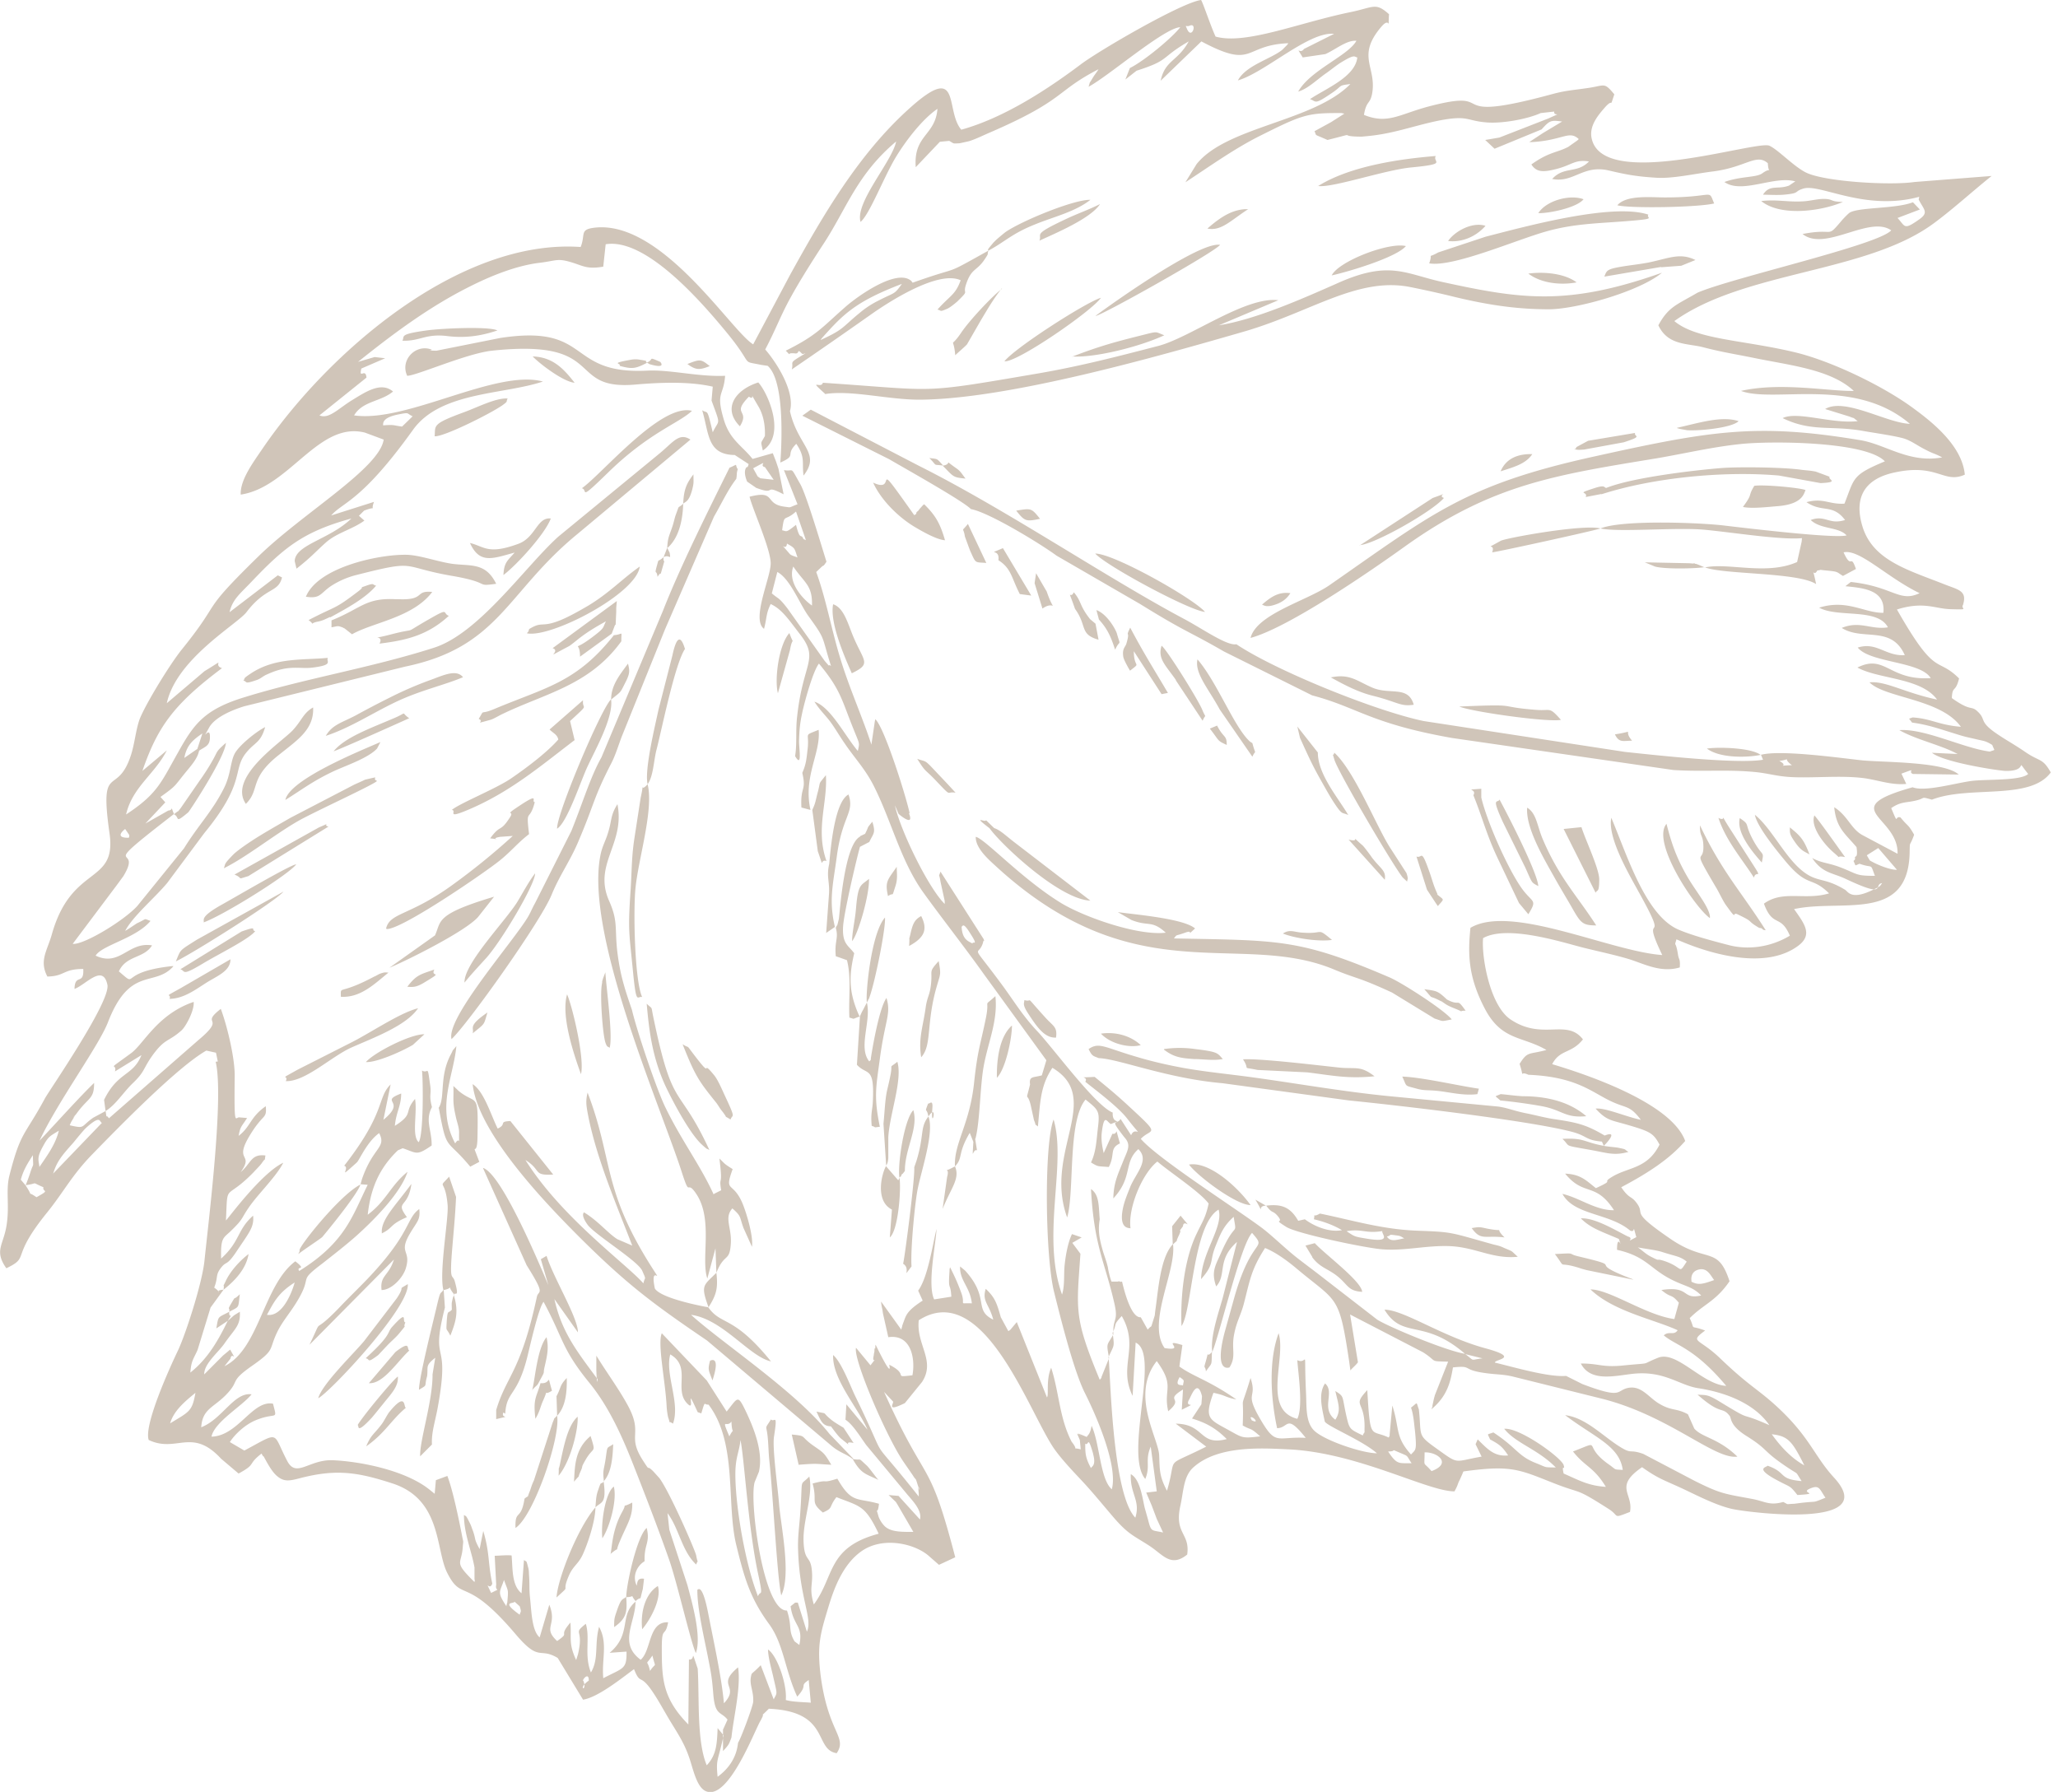 
<svg xmlns="http://www.w3.org/2000/svg"  viewBox="0 0 147 128" fill="none">
  <g clip-path="url(#a)">
    <path fill="#D0C5B9" fill-rule="evenodd" d="M84.78 2.052c.344.842.775-.475.194-.216-.26.108-.345-.13-.194.216ZM63.989 107.289l-.517-.496.71.064 1.53 1.685c.173-.691-.603-1.404-1.034-1.944l-2.8-3.369c-.41-.561-.949-1.468-1.487-1.814l.065-1.101 1.508 1.814c-.647-1.533-2.521-3.585-2.456-5.334.56.453 1.228 2.18 1.53 2.829 2.779 5.701.56 2.203 4.588 7.278v-.216c-.129-1.145.259.41-.086-.648-.172-.562-.086-.238-.323-.627-.065-.107-.647-.928-.797-1.166-1.25-1.943-3.49-7.213-3.275-7.969l1.034 1.253c.646-.864.043.086.237-.734 0-.065.022-.173.043-.238 0-.065 0-.28.043-.237.043.043 0-.173.043-.26.151.303 1.207 2.484.97 1.426 1.508.756.15.928 1.659.756.215-1.145-.065-2.96-1.724-2.722l-.388-1.727c-.043-.389-.086-.367-.129-.82l1.444 2.008s.043-.173.064-.238c0-.043.043-.151.065-.216.215-.54.194-.842 1.4-1.62l-.323-.712c.711-.972 1.034-3.326 1.314-4.406-.064 1.166-.668 3.974-.172 5.032l1.228-.194c-.065-1.102-.237-.324-.13-1.815 0-.086 0-.194.044-.28.323.648.495 1.015.754 1.706.43 1.08-.259.82.797.864-.13-1.188-.883-1.62-.84-2.635l.366.302c1.788 1.987.56 2.786 2.004 3.499-.302-1.145-.819-1.296-.539-2.203.668.626.797 1.037 1.077 2.03l.539.994s.13-.087.15-.108l.453-.54 2.155 5.377c.15-.151-.086-1.252.301-2.116.582 1.814.582 3.585 1.465 5.291.582.734-.107.345.647.54l-.065-.67-.194-.453c1.164.583-.883-.432.69.237.064-.151.237-.151.344-.799.582 1.231.604 3.823 1.444 4.535.452-1.641-1.077-5.204-1.94-6.91-.796-1.62-1.701-5.248-2.175-7.149-.647-2.526-.733-10.582-.043-12.353.948 3.218-.905 8.272.603 12.504.216-.669.108-1.533.194-2.18.065-.627.237-1.577.517-2.139l.69.238-.668.388.581.778c-.28 4.06-.474 4.535 1.38 9.005.042-.064.128-.107.128-.215l.539-1.34c-.215-1.144-.15-.863.302-1.684-.043-1.252.388-.885.064-2.267-.668-2.916-1.443-4.039-1.659-8.12.604.41.539 1.209.625 2.159-.15.864 0 1.469.237 2.31.172.54.237.67.345 1.124 0 .065.13.712.258 1.015H79.846s.108-.043.15 0c.044.043.087 0 .151 0 .151.648.647 2.613 1.336 2.548l.496.886c.344-.41.172.043.41-.713.15-.475.064-.173.15-.777.194-1.34.345-3.672 1.228-4.6l-.043-1.296.603-.756c.991 1.21.216.151.172.756-.474.648 0 0-.28.626-.366.756.065.173-.43.67.236 1.921-1.875 5.593-.604 7.407 1.638.26-.366-.713 1.271-.216l-.215 1.533c1.056.756 2.047.95 4.072 2.354-.862-.172-.69-.28-1.638-.475-.71 1.922-.258 1.901 1.229 2.743.861.475.861.518 2.111.367-.776-.691-.56-.389-1.25-.777.108-2.614-.258-.692.56-3.391.518 1.576-.538.885.798 3.11 1.034 1.727 1.12 1.058 3.145 1.166-1.422-1.771-1.185-.713-2.046-.691-.496-2.31-.582-4.924.107-6.781.56 1.77-1.206 5.464 1.336 6.111.43-.863.065-3.217 0-4.19.797.39.452-1.273.625 2.398.043.929-.043 2.03.581 2.635.733.712 3.448 1.619 4.482 1.619-1.056-.928-3.533-1.922-3.727-2.267-.173-.864-.496-1.965.021-2.721.733.626-.345 1.792.733 2.591.43-.669.215-1.101 0-2.051.668.431.452.302.797 1.814.215.928.237.907 1.163 1.36.194-.453.108.087.13-.626 0-1.901-.905-1.425.193-2.613.216 3.693.237 2.764 1.53 3.39.022-.064.086-.108.065-.194l.194-2.095c.538 1.663.172 2.203 1.335 3.499.324-.367.431-.216.28-1.706-.064-.54-.107-1.167-.28-1.642.517-.388.345-.453.561.13.215 1.944-.173 1.771 1.314 2.829 1.594 1.145 1.163.885 3.167.54l-.431-.885.151-.346c.668.648 1.163 1.253 2.176 1.145-.431-.648-.625-.778-1.293-1.145-.194-.475-.258-.302.237-.497 1.681 1.102 1.724 1.663 3.016 2.181.884.346.517.303 1.444.324-1.293-1.317-2.866-1.727-3.684-2.764 1.099-.108 4.093 2.073 4.244 2.592.129.453-.172-.152 0 .604 1.142.497 1.745.864 3.016.951-.883-1.447-1.465-1.404-2.348-2.527 2.241-.864.56-.475 2.564.928.581.411.301.346.991.389-.237-1.728-2.004-2.311-4.115-3.909 1.379.151 2.585 1.382 3.727 2.138 1.12.735.754.238 1.853.627l3.663 1.922c1.895.95 2.154.928 4.115 1.295.926.173 1.228.497 2.219.216.431.216.129.152.775.13.022 0 .647-.086.711-.086.97-.108.56.043 1.53-.346-.431-.626-.431-.95-1.12-.648-.733.324.861.346-.884.454-.538-.691-.517-.562-1.249-.951-1.939-.993-.927-1.015-.884-1.144 1.422.497.711.95 2.435 1.101-.496-.756-.151-.41-.905-.907-2.025-1.339-1.336-1.252-3.059-2.332-1.164-.734-1.056-1.253-1.164-1.404-.56-.734-.581 0-2.305-1.533.603.043.689-.043 1.573.496 2.585 1.577 1.12.605 3.555 1.685-1.099-1.598-3.232-2.354-5.042-2.635-1.379-.194-2.434-1.274-4.697-1.036-1.335.15-3.037.604-3.727-.735 1.314 0 1.487.281 2.93.151 2.349-.237 1.185 0 2.586-.561 1.335-.54 3.167 1.922 4.869 2.008-2.284-2.72-3.555-2.85-4.46-3.606.366-.346.711.043.991-.367-1.68-.778-4.589-1.34-6.226-2.916 1.378 0 3.942 1.836 5.989 2.117l.323-1.166c-.582-.692-.495-.281-1.249-.908 2.089-.323 1.422.713 2.844.39-.518-.54-.992-.627-1.681-.93-2.004-.863-2.047-1.814-4.331-2.332 0-1.382.496.281.13-.777-1.314-.562-2.025-.778-2.715-1.469.991-.065 2.499.864 3.361 1.296.539.13-.345.54.603.043-.323-1.123 0-.237-.452-.475-1.487-1.252-4.007-1.08-4.826-2.613 1.228.28 2.37 1.188 3.684 1.166-1.336-2.052-2.133-.95-3.49-2.613 1.142.043 1.551.54 2.197 1.037 1.508-.692.237-.281 1.25-.864 1.142-.648 2.435-.54 3.296-2.246-.452-.82-.624-.929-2.413-1.447-1.055-.303-1.379-.28-2.154-1.123.668-.087 2.176.583 3.232.799-.755-.993-.97-.82-1.918-1.231-1.487-.626-2.499-1.836-6.119-1.987-.711-.346-.237.432-.624-.777.581-.929.646-.648 1.917-.994-1.745-1.015-3.21-.648-4.417-2.98-1.163-2.246-1.206-3.823-1.012-5.745 2.908-1.727 9.997 1.685 13.702 1.944-1.702-3.542.733-.173-1.723-4.578-.711-1.296-2.198-3.844-1.918-5.227 1.12 2.635 2.435 6.976 4.805 7.991 1.012.432 2.499.82 3.576 1.101 1.314.346 2.93.195 4.374-.67-.668-1.576-1.207-.539-1.853-2.288 1.357-.994 2.93-.216 4.653-.735-1.292-1.274-1.486-.345-3.124-2.31-.624-.756-2.025-2.462-2.176-3.304 1.336 1.08 2.327 3.476 3.879 4.34.797.432 1.271.238 2.563 1.015.216.13.431.778 2.004 0 .539-.259.474-.237.646-.475-.667.087.431 1.123-2.563-.28-.992-.476-1.702-.41-2.435-1.512.711.388 1.163.324 2.133.712 1.142.454.991.562 2.348.562-.366-.972-.086-.497-1.098-.864-.388.151-.237.194-.431-.194.043-.065.129-.087.107-.195-.043-.259.237.108.108-.799-.84-.993-1.443-1.36-1.594-2.85.991.626 1.185 1.555 2.047 2.008l2.477 1.317c.086-2.678-4.46-3.196 1.077-4.75.862.345 3.06-.303 4.223-.454 1.056-.13 3.512 0 4.029-.497-1.013-1.274.151-.194-1.594-.216-.388 0-4.374-.583-5.279-1.296l1.832.087c-1.185-.648-2.952-1.015-4.159-1.706 1.81-.13 4.589 1.295 6.464 1.533.431-.173.345 0 .172-.475-.538-.324-.56-.26-1.249-.432-.668-.151-.711-.151-1.53-.41-1.056-.324-1.831-.605-2.952-.756-.237-.346-.301-.238.043-.367 1.336.086 1.853.54 3.448.669-1.444-2.008-5.43-2.052-6.528-3.175 1.184-.108 2.477.735 4.826 1.231-1.142-1.576-4.18-1.447-5.688-2.289 1.982-.993 2.262.95 5.235.756-.732-1.21-4.33-1.08-5.214-2.181 1.358-.432 1.982.626 3.361.54-.969-2.16-2.994-.994-4.503-1.944 1.293-.54 2.09.151 3.297-.043-.733-1.404-3.577-.67-4.912-1.404 2.003-.626 3.231.389 4.589.367.172-1.641-1.422-1.77-2.715-1.9l.388-.303c3.016.324 3.468 1.49 4.912.8-2.327-1.123-4.287-3.175-5.429-2.916.603 1.317.474 0 .883 1.188l-.926.497c-.496-.303-.302-.303-1.207-.39-.883-.086-.043-.064-.625 0-.323.605-.409-.625-.086.973-1.314-.864-6.7-.67-7.972-1.21-.667.108-2.843.151-3.533-.043l-.732-.302 3.188.065c.884.086-.086-.087.431.043.065 0 .151.043.216.065l.452.194c1.659-.367 4.417.583 6.593-.389l.323-1.447s.021-.173.021-.259c-1.465.151-5.106-.432-7.023-.605-1.982-.172-6.119.195-7.368-.086-.496.173-7.39 1.684-7.735 1.706.28-.756-.733-.065.603-.82.323-.195 5.903-1.21 7.132-.886 1.594-.648 7.325-.41 8.962-.194 1.465.172 7.778.928 8.618.69-.56-.626-1.831-.41-2.564-1.1 1.056-.39 1.293.366 2.456 0-.905-1.188-1.615-.497-2.757-1.275 1.228-.324 1.594.173 2.714.108.733-1.857.517-2.03 2.887-3.023-1.379-1.447-8.251-1.469-10.363-1.231-2.025.216-3.921.67-5.946 1.015-7.196 1.188-11.742 1.835-17.99 6.306-2.284 1.641-8.273 5.788-11.01 6.522.431-1.706 4.03-2.657 5.624-3.758 7.39-5.14 9.695-7.17 18.916-9.2 8.381-1.857 11.634-2.397 19.024-1.166 1.81.302 3.469 1.663 5.839 1.23-.603-.323-.56-.215-1.25-.582-.517-.26-.862-.54-1.379-.734-.538-.195-2.219-.432-2.951-.562-2.349-.432-3.728.086-5.817-.929 1.055-.518 3.533.432 5.364.216-.495-.367-.064-.108-.581-.324l-1.746-.54c1.401-.842 4.374.994 6.055 1.059-3.965-3.39-9.717-1.469-12.066-2.354 2.866-.648 6.313.043 8.058 0-1.616-1.512-4.46-1.814-7.023-2.333-1.465-.302-2.284-.41-3.706-.777-1.12-.302-2.542-.108-3.232-1.577.733-1.339 1.293-1.446 2.801-2.332 2.521-1.08 12.884-3.39 13.832-4.449-1.551-1.101-4.719 1.555-6.334.26 2.348-.454 1.68.345 2.736-.886.172-.216.56-.605.646-.648.69-.389 3.296-.26 4.503-.734l.495.518-1.594.605c.56.604.431.885 1.508.13.754-.519.388-.692 0-1.448l.043-.194c-3.899 1.058-7.109-.972-8.294-.583-.69.216-.173.324-1.379.432-.453.043-1.164 0-1.487 0 .474-.756 1.034-.346 1.853-.648l.452-.302c-1.508-.432-3.813.928-5.063.043 1.207-.432 2.284-.303 2.715-.626.754-.54.431.216.388-.713-.819-.734-1.551.28-3.9.583-1.379.173-2.865.518-4.029.454-1.422-.087-2.133-.216-3.425-.519-1.853-.432-2.521.907-4.051.605.841-.929 1.789-.367 2.629-1.253-1.034-.15-1.164.238-2.327.54-.862.216-1.4.281-1.788-.324 1.271-.907 1.788-.82 2.628-1.252l.582-.41s.129-.087.172-.152c-.689-.648-1.12.087-3.339.216h-.194l.948-.626 1.4-.842c-.797-.108-.883-.087-1.465.561l-3.361 1.382-.668-.626 1.013-.173 3.49-1.36c1.185-.54.345-.087.431-.497l-.969.108c-.948.432-2.737.756-3.835.67-1.508-.109-1.315-.562-3.555-.109-1.745.368-3.124.907-4.934 1.08l-.452.043c-1.961 0-.022-.367-2.456.238-1.056-.475-.733-.238-.927-.626l1.185-.648.948-.605c-.646-.086.711-.043-.56-.043-2.112 0-2.564.173-5.494 1.641-1.81.907-3.555 2.16-5.3 3.304l.797-1.295c2.155-2.7 8.338-3.024 10.988-5.723-.883.108-.56.108-1.207.561-1.443.994-1.185.67-1.68.519 1.077-.735 3.232-1.577 3.382-2.98-.237-.044-.15-.26-1.141.345-.302.173-.82.604-1.142.82-.69.497-1.272 1.08-1.94 1.275.862-1.534 3.555-2.549 4.159-3.629-.69-.064-1.487.627-2.22.95l-1.615.238c-.56-.928-.194-.173.086-.604l2.154-1.08c-1.788-.195-4.933 2.764-6.872 3.326.581-1.08 2.326-1.512 3.167-2.182l.301-.302s.108-.108.13-.173c-3.254.13-2.392 1.9-6.205-.13l-2.909 2.808c.323-1.49 1.207-1.36 2.004-2.807-2.09 1.209-1.293 1.317-3.727 2.094l-.798.627.324-.82c1.012-.498 3.016-2.16 3.598-2.916-1.142.043-5.128 3.498-6.55 4.254.15-.475 0-.13.28-.605.15-.259.28-.388.43-.647-3.101 1.598-2.326 2.16-7.69 4.491-.518.216-1.013.476-1.552.648 0 0-.668.151-.69.151-.516.022-.344.044-.732-.172l-.668.065-1.723 1.814c-.173-2.311 1.4-2.246 1.551-4.168-1.293.885-2.65 2.829-3.21 3.865-.819 1.512-1.702 3.736-2.284 4.211-.41-1.382 2.262-4.319 2.542-5.744-2.822 2.376-3.533 4.794-5.192 7.321-.71 1.08-1.68 2.613-2.284 3.715-.754 1.338-1.12 2.397-1.874 3.822.776.886 2.154 3.002 1.767 4.406.56 2.505 2.24 2.98.97 4.6-.13-.95.15-1.274-.518-2.268-.84.842.086.8-1.142 1.339 0 0 .496-5.701-.905-6.91l-.452-.066c-1.551-.323-.453.152-2.435-2.267-1.896-2.31-5.838-6.825-8.682-6.35l-.173 1.599c-1.12.194-1.422-.043-2.176-.281-1.099-.345-1.12-.151-2.327 0-1.68.194-3.511.929-5.084 1.728-2.93 1.468-5.559 3.455-7.929 5.355l1.185-.345.755.086-1.703.735c-.194.82.302-.087.367.648l-3.361 2.699c.668.28 1.314-.453 2.283-1.058.991-.605 2.112-1.382 2.974-.648-.862.734-2.176.67-2.78 1.706 3.77.54 10.126-3.326 13.487-2.419-2.843.95-7.325.713-9.285 3.456-3.685 5.14-4.999 5.14-5.84 6.111l3.06-.971c-.301.755.302.237-.71.626l-.367.367.388.345c-.819.605-1.94.864-2.715 1.534-.71.626-1.056 1.058-2.133 1.9l-.129-.54c.043-1.187 2.478-1.533 4.05-3.045-3.468.95-4.826 2.095-7.13 4.514-.82.864-1.358 1.252-1.574 2.181l3.447-2.635.302.151c-.28 1.123-1.142.648-2.542 2.484-.668.864-4.999 3.326-5.688 6.5l2.693-2.289c1.745-1.058.496-.453 1.25-.216-3.49 2.614-4.61 4.233-5.688 7.343l1.745-1.468c-.862 1.706-2.456 2.613-2.909 4.578 2.241-1.469 2.5-2.29 3.685-4.384 1.141-2.052 1.874-3.11 4.783-3.995 4.33-1.34 9.027-2.095 13.487-3.52 3.253-1.016 6.528-5.788 8.92-7.948l7.174-5.896c1.012-.82 1.443-1.576 2.262-1.036l-8.036 6.716c-5.128 4.19-5.58 8.099-12.346 9.502l-11.483 2.83c-.84.259-2.111.777-2.52 1.533-.647 1.188.085-.26.064.67 0 .626-.323.669-.776.971-.107.583-.603 1.102-1.055 1.663-.733.907-.582.842-1.702 1.641l.344.389-1.422 1.512 1.638-.929c.41-.022.107-.453.41.26.56-.454.085.043.473-.433l1.357-1.965c.28-.389.647-.95.862-1.339.496-.842.216-.648 1.013-1.36-.065 1.036-2.607 4.902-2.693 4.967-1.034.863-.56.345-1.034.13-5.84 4.513-2.09 1.943-3.598 4.427 0 0-.582.799-.604.82l-3.016 4.017c.776.086 3.641-1.641 4.61-2.7l3.34-4.124c1.056-1.706 2.025-2.635 2.866-4.32.474-.95.452-1.879.754-2.44.301-.583 1.53-1.576 2.176-1.9-.324 1.144-.733 1.058-1.358 1.835-1.012 1.253.022 2.073-2.994 5.745l-2.65 3.563c-.927 1.102-2.435 2.354-2.995 3.412.172-.086.797-.518.84-.54.797-.367.431-.345.97-.172-1.035 1.252-3.47 1.727-3.922 2.483 1.746.82 2.327-1.015 4.03-.734-.582.95-1.832.691-2.37 1.857 1.464 1.253-.13.065 3.727-.367.021 0 .107-.022.172 0-1.357 1.533-3.102-.065-4.675 3.995-.647 1.685-3.577 5.658-4.89 8.466 1.163-1.23 2.865-3.131 3.899-4.125 0 1.188-.388.994-1.25 2.181-.668.907.216-.367-.215.324-.216.346-.173.281-.28.519 1.141.259.754.108 1.68-.54l.883-.475-.107-.8c.99-2.03 2.068-1.684 2.671-3.196L8.21 76.536c.194-.69-.775.108 1.142-1.295.905-.648 1.875-2.786 4.481-3.672.065.584-.538 1.728-.861 2.03-.97.864-1.185.54-2.112 1.836-.668.95-.495 1.102-1.4 1.965-.668.648-1.185 1.512-1.918 1.966.108.69 0 .15.237.518l6.4-5.594c2.067-1.727.042-1.015 1.593-2.224.496 1.34 1.013 3.607.992 4.816-.044 3.844.043 2.872.344 2.937l.539.043c-.388.627-.474.562-.603 1.275.861-.648.818-1.34 1.939-2.117.086.972-.173.454-1.185 2.16-1.099 1.857.366 1.166-.604 2.548.755-.648.733-1.317 1.767-1.188-.108.583.108 0-.258.54-.151.216-.453.497-.56.626-2.112 2.182-1.875.627-2.004 3.477.194-.194 2.542-3.39 4.093-4.125-.474.95-1.723 2.16-2.37 3.067-.69.972-.409.864-1.314 1.75-.582.583-.797.453-.754 2.03 1.379-1.253 1.12-2.03 2.284-3.067.086.82-.259 1.166-1.25 2.656-.668.972-.646.562-1.034 1.058-.43.54-.194.67-.495 1.426.754.54-.194.216.667.15.087-.56-.129-.02.151-.604.323-.713 1.013-1.468 1.638-1.943-.173 1.058-.97 1.9-1.789 2.548l-.926 1.274-.926 3.023c-.28.648-.453.735-.518 1.62 1.315-1.036 2.069-2.462 2.672-3.693l-.819.54c.173-.928.065-.734.927-1.188.043-.367-.151-.086.108-.54.452-.755.064-.15.646-.712-.13 1.037 0 .842-.754 1.252-.043.605.345-.086-.108.648.56-.475.259-.28.862-.648.064.994-.366 1.21-1.099 2.268-.452.648-1.465 1.447-1.443 2.203l1.335-1.34.517-.431c.56 1.015.108.086.022.648l-.43.54c2.498-1.231 2.778-5.788 5.062-7.494.883.69.022.302.28.69 3.296-2.05 3.792-3.93 4.89-6.154l-.516-.043c-.13.648-2.672 3.714-2.736 3.78-.259.215-1.229.841-1.703 1.209.022-.087.108-.152.087-.281-.022-.28 2.865-3.93 4.352-4.686l.108-.39c.797-2.31 1.766-2.224 1.228-3.282-.862.605-1.422 1.944-1.595 2.095-1.508 1.36-.43.367-.905.237 3.017-3.865 2.327-4.837 3.318-5.809l-.517 2.527c1.724-1.404-.366-1.253 1.271-1.879 0 .886-.366 1.339-.452 2.31 1.4-.885.603-.95 1.443-1.921.173 1.036-.258 2.635.259 3.088.345-.475.323-4.298.237-5.118.474.28.366-.54.582 1.036.107.713-.108.67.129 1.577-.517.95 0 1.663-.022 2.743-1.098.755-1.034.54-2.068.194l-.345.151c-1.443 1.382-1.96 2.894-2.154 4.6 1.336-.993 1.616-2.073 2.844-3.067-.496 1.555-2.5 3.542-3.684 4.6-.733.648-1.595 1.318-2.392 1.944-1.767 1.339-.732.82-1.68 2.484-.539.95-1.1 1.533-1.509 2.332-.689 1.382-.129 1.296-1.788 2.462-1.766 1.23-.84 1.015-1.939 2.138-.905.907-1.659.993-1.745 2.289 1.508-.583 2.348-2.527 3.598-2.354-.646.821-2.65 1.965-2.865 3.024 1.896-.044 2.93-2.635 4.395-2.354.323 1.274.258.561-1.25 1.187-.775.324-1.508 1.037-1.831 1.555l1.034.605c2.628-1.404 1.96-1.339 3.08.777.647 1.188 1.552-.151 3.233-.086 2.003.086 5.257.734 6.959 2.138l.323.259.086-.972.819-.302c.387.994.818 3.088 1.034 4.19.13.691.108.324.065.907-.087 1.274-.69.972.84 2.483 0-.064.043-.108 0-.194v-.842c-.194-1.145-.754-2.419-.754-3.758.172.13.107-.043.388.518.15.281.15.367.258.627.237.691.043.496.474 1.295l.259-1.295c.474 1.576.323 2.289.646 3.757-.194.583-.582-.41-.086.67.797-.411.258-.043.366-.583l-.108-2.074c.323 0 .862-.064 1.207-.021.086.95 0 2.138.71 2.699l.173-2.375c.215.173.15-.043.302.54.064.237.043.367.064.604.043.627 0 .929.065 1.534.108 1.015.13 2.375.69 2.85l.689-2.332c.603 1.49-.517 1.598.56 2.592 1.013-.713 0-.216.948-1.318.086 1.123-.15 1.469.41 2.678l.129-.41c.452-1.901-.431-1.382.56-2.181.323 1.015-.13 2.267.366 3.477.582-.972.237-2.009.582-3.261.646 1.166.172 2.332.301 3.671 1.444-.756 1.68-.626 1.66-1.901l-1.207.087c1.616-1.361.646-2.678 1.874-3.672-.495-.583.043-.323-.69-.302.087 1.08 0 1.533-.861 2.138 0-.561 0-.605.194-1.166.323-.95.41-.778.668-.993.021-.929.775-4.363 1.465-4.924.258 1.101-.194 1.123-.151 2.375-.539.324-.905 1.058-.56 1.749.043-.302.065-.561.517-.496 0 .043-.086.734-.086.734-.28 1.058-.022.41-.517.864 0 1.533-1.25 3.002.366 4.19.776-.67.538-2.743 1.96-2.678-.215 1.144-.452.216-.452 1.814 0 2.202.043 3.606 1.896 5.485l.043-4.643c.517.086.065-.972.625.648.13 2.008-.086 5.183.646 6.911.69-.735.733-1.512.776-2.657l.43.519c-.409 1.9-.56 1.662-.43 2.958 1.4-1.015 1.422-2.267 1.465-2.44.194-.281 1.056-2.592 1.077-2.916.043-.712-.258-1.187-.172-1.727.086-.432-.022-.13.71-.886l.927 2.441c.259-.54.28-.238-.064-1.75-.151-.626-.324-1.252-.345-1.814.668.432 1.379 2.527 1.271 3.607.495.151 1.379.151 1.788.194l-.15-1.62c-.712.476 0 .281-.82 1.188-.883-1.9-.969-3.779-2.024-5.204-1.358-1.858-1.767-3.326-2.327-5.615-.733-2.981.107-7.278-1.983-10.043-.344.044-.215-.388-.517.627l-.258-.087c-.991-2.16-.086.065-.733-.604-1.012-.994.324-2.635-1.228-3.52-.387 1.425.733 3.476.194 4.945-.495-.346-.086.281-.345-.454a5.065 5.065 0 0 1-.107-.799c-.086-1.749-.668-4.47-.345-5.204l3.21 3.369 1.422 2.224c.819-1.015.776-1.252 1.38 0 .56 1.188 1.249 2.872.926 4.298l-.302.734c-.41 1.317.625 9.286 2.305 9.178.388 1.167.065 1.382.539 2.203l.344.259c.302-1.382-.43-1.339-.624-2.764l.323-.259h.194l.646 2.073c.431-.907-.517-2.375-.625-5.766-.043-.993.086-1.728.151-2.7.194-2.699-.086-1.857.647-2.613.301 1.318-.474 3.153-.41 4.643.065 1.555.517.907.603 2.182.065.95-.215 1.144.13 2.31 1.508-2.03.926-4.06 4.632-5.053-.97-2.052-1.336-1.944-3.017-2.613-.581.756-.193.756-.969 1.101-.948-.799-.366-.734-.733-2.073 1.293-.346.517.043 1.767-.346 1.034 1.793 1.379 1.339 2.973 1.793-.107 1.015-.28 0-.043.864.065.259.345.691.582.842.452.324 1.228.302 1.917.302l-1.141-1.965-.108-.173Zm26.435-21.164c-.732 0 0 .82-.754-.432l.754.432c1.078-.13 1.724.065 2.306 1.08l.474-.108c.689.518 1.766.95 2.65.778-.56-.346-1.336-.627-2.004-.778.108-.561-.15-.065.43-.41 2.414.496 4.46 1.144 7.068 1.23 2.477.087 2.262.13 5.3.972.344.087.495.109.754.238.754.324.452.151 1.012.648-1.788.173-2.951-.648-4.761-.756-1.767-.086-3.318.367-4.999.216-1.228-.108-6.054-1.123-6.786-1.598-1.056-.67-.065-.151-.625-.8-.366-.41-.345-.107-.797-.712h-.022ZM47.658 39.132l.172.346c.108.604-.021.086-.43.324-.044.626.172-.13-.044.626-.301 1.037-.021.194-.388.777-.064-.561-.237-.086-.064-.734.194-.67 0-.237.495-.67l.259-.669c.043-.777.15-.842.388-1.576.086-.26.15-.584.215-.756.323-.864.086-.389.539-.82.043-1.016.237-1.448.732-2.096 0 .583.043.562-.086 1.08-.237.907-.495.864-.646 1.015-.043 1.469-.431 2.57-1.142 3.175v-.022Zm-11.699 61.765c-.237.475.711.173-.517.475v-.648c.733-2.462 1.745-2.678 2.908-8.098.108-.497.668-.022-.732-2.246l-3.124-6.954c1.314.388 3.964 6.695 4.675 8.379l-.538-1.857.409-.238c.474 1.534 2.262 4.449 2.24 5.464l-1.68-2.376c.539 2.44 1.702 3.844 3.081 5.723.043-1.295 0 1.469-.086-.647v-1.037c.71 1.166 1.594 2.354 2.24 3.542 1.142 2.094-.086 2.116 1.078 3.93.625.972.172.216.754.799l.43.475c.733.972 2.586 5.227 2.63 5.529.15.821.172.129 0 .648-1.035-.972-1.207-2.549-2.048-3.672l.13 1.188 1.292 3.952c.388 1.447 1.013 3.693.604 4.859-.345-.691-1.358-5.118-1.918-6.694-.797-2.268-1.659-4.492-2.542-6.738-.84-2.138-1.788-4.212-3.146-5.874-2.003-2.462-1.831-3.11-3.274-5.788-.367.432-1.013 3.369-1.186 4.038-.71 2.743-1.465 2.333-1.55 3.952l-.108-.064-.022-.022Zm66.681-37.016c.539.454.539.281.065.843l-.108-.152-.668-1.015-.754-2.375c.431.172.302-.67.927 1.101.215.605.28.95.581 1.598h-.043ZM69.655 81.353l.13.82c-.324-.151-.345.95-.26-.605l-.258-.647c-.905 1.533-.452 1.77-1.055 2.397.387.885-.302 1.555-.884 3.045l.323-2.29c.259-.906-.581-.129.56-.755-.086-1.62 1.035-2.98 1.358-5.896.258-2.44.452-2.721.862-4.751.28-1.425-.259-.67.668-1.512.194 1.771-.539 3.326-.84 5.032-.26 1.447-.26 3.93-.582 5.14l-.022.022Zm35.592-24.555c.28-.497-.819-.346.56-.454v.627c.388 1.662 1.81 4.902 2.823 6.392.818 1.188 1.228.82.538 1.944l-.668-.8-1.551-3.26c-.775-1.642-1.077-2.894-1.702-4.428v-.021Zm-54.25 28.485.517-.26c-.194-1.122.151-.086-.129-2.267.431.41.323.367.948.756-.625 1.728 0 .82.69 2.419.301.713.797 2.375.689 3.131l-.603-1.339c-.302-.82-.13-.82-.797-1.403-.604.669-.044 1.36-.108 2.483-.086 1.404-.453.648-1.034 2.117.129 1.1 0 1.576-.56 2.462-.582-1.599-.367-1.534.56-2.463l-.065-1.749-.582 2.16c-.474-1.404.431-4.19-.775-6.025-.776-1.188-.388.496-1.12-1.793-1.638-4.945-6.809-16.802-5.753-22.352.13-.713.366-1.036.56-1.684.28-.886.15-1.21.668-2.03.56 2.85-1.745 4.276-.603 6.889.646 1.447.41 1.922.581 3.541.194 1.663.496 2.635 1.056 4.255.345 1.49 1.767 5.701 2.392 6.975 1.141 2.354 2.52 4.169 3.447 6.22l.021-.043Zm-35.44-9.46-.13-.625-.69-.152c-2.09 1.188-6.355 5.572-8.165 7.43-1.465 1.511-2.025 2.677-3.232 4.168-2.671 3.304-1.142 3.11-2.887 3.952-.926-1.318-.15-1.663.043-3.261.173-1.296-.086-2.311.173-3.348.818-3.218 1.077-2.807 2.542-5.528.302-.562 4.718-6.933 4.46-8.12-.324-1.512-1.53 0-2.349.302.022-1.123.69-.238.625-1.425-1.465 0-1.293.518-2.564.54-.603-1.145 0-1.858.323-3.024 1.422-5.032 4.654-3.499 4.115-7.213-.732-5.162.518-2.57 1.509-5.507.301-.886.366-1.922.668-2.7.452-1.101 2.154-3.887 2.994-4.924 2.995-3.714 1.142-2.418 5.451-6.63 3.124-3.066 8.661-6.284 8.963-8.357l-1.336-.497c-3.318-.842-5.386 3.909-8.877 4.427-.043-1.058.884-2.289 1.573-3.304 4.719-6.91 14.069-14.988 22.709-14.383.366-.907-.108-1.253 1.012-1.382 4.805-.54 9.738 7.386 11.311 8.336l2.65-4.989c2.305-4.168 4.805-8.487 8.381-11.748 3.921-3.585 2.629 0 3.835 1.404 3.038-.843 6.119-2.851 8.532-4.665C78.51 3.607 84.413.173 85.792 0c.151.238.668 1.814 1.034 2.613 2.155.605 5.947-.993 9.652-1.75 1.66-.345 1.767-.712 2.737.152-.087 1.382.15.086-.539.885-1.831 2.138-.323 2.873-.668 4.795-.15.777-.41.475-.582 1.512 1.702.69 2.521-.044 4.633-.605 5.278-1.382.603 1.36 8.919-.907.905-.238 1.444-.26 2.305-.389 1.379-.173 1.25-.497 2.026.432-.367 1.101-.022.216-.647.907-.431.497-1.12 1.253-.991 2.138.625 3.93 11.764.216 12.712.626.624.281 1.702 1.447 2.585 1.9 1.293.67 6.033.951 7.778.692l5.515-.432c-1.379 1.101-2.714 2.332-4.115 3.369-4.826 3.585-13.509 3.39-18.55 6.997 1.616 1.36 4.998 1.339 8.769 2.268 2.564.648 6.075 2.354 8.144 3.844 1.465 1.058 3.641 2.764 3.835 4.859-1.487.67-1.939-.8-4.934-.173-2.284.454-2.973 1.857-2.392 3.823.711 2.44 3.189 3.131 5.774 4.146 1.056.432 1.746.454 1.422 1.512-.194.302.561.345-.883.302-1.099-.021-1.917-.583-3.835.022 2.822 4.967 2.801 3.304 4.438 4.924-.258 1.058-.474.475-.517 1.403 1.508 1.08 1.336.41 1.961 1.08.452.497.021.648 1.314 1.512.668.453 1.142.691 2.025 1.296.991.67 1.185.388 1.767 1.425-1.487 2.03-5.817.907-8.489 1.944-.926-.26-.323-.087-1.357.108-.56.108-.926.064-1.551.496.56 1.34.215.497.668.67.538.67.517.432.969 1.23-.345.973-.301.325-.323 1.361-.151 4.924-4.891 3.218-8.252 3.952.754 1.08 1.422 1.88.151 2.722-2.413 1.64-6.377.41-8.553-.562-.173.626-.065-.022.108 1.08.064.432.172.259.129.928-1.379.41-2.586-.28-3.663-.604-1.012-.303-2.154-.54-3.275-.82-1.443-.368-5.386-1.642-7.109-.67-.13 1.23.452 4.794 1.96 5.809 2.284 1.533 4.008-.086 5.171 1.425-.819 1.037-1.637.691-2.198 1.771 2.327.691 8.511 2.743 9.502 5.486-1.142 1.317-2.693 2.31-4.568 3.304.539.799.69.626 1.013 1.015.862 1.037-.604.54 2.477 2.656 2.629 1.814 3.404.454 4.245 3.045-.97 1.426-1.853 1.641-2.844 2.635.452.972-.108.432 1.099.885-1.142.864-.474.497 1.077 1.987 2.003 1.922 2.628 2.16 3.921 3.326 2.478 2.246 2.758 3.607 4.201 5.183 3.426 3.715-6.032 2.505-7.174 2.268-1.099-.216-2.542-.951-3.447-1.382-1.509-.713-1.832-.735-3.081-1.62-2.047 1.404-.604 1.879-.862 3.196-1.293.497-.711.302-1.53-.216-2.542-1.62-1.745-.972-4.072-1.9-2.391-.951-2.973-1.231-6.291-.778-.043.065-.064.151-.086.195l-.172.388-.087.173c-.107.281-.107.324-.301.669-1.939 0-6.894-2.764-11.85-3.001-1.896-.087-5.041-.303-6.808 1.295-.711.648-.69 1.728-.926 2.765-.431 1.987.71 1.922.495 3.455-1.185.95-1.724 0-2.736-.648-1.099-.712-1.487-.799-2.542-2.03-.776-.907-1.53-1.836-2.284-2.635-.647-.691-1.616-1.706-2.112-2.505-1.852-2.958-5.02-11.791-9.5-8.919-.195 1.75 1.227 2.872.236 4.406l-1.228 1.511c-1.443.713-.71-.043-.862-.129l-.624-.67c3.124 6.954 3.167 4.471 5.084 11.813l-1.163.54-.69-.604c-.97-.886-3.231-1.447-4.783-.411-1.443.972-2.068 2.851-2.434 4.06-.56 1.858-.819 2.678-.539 4.903.539 4.06 1.918 4.341 1.142 5.507-1.659-.259-.43-2.981-4.847-3.175-.884.886-.087-.043-.625.907-.453.799-2.284 5.637-3.857 4.989-.71-.281-.948-1.728-1.25-2.527-.323-.907-.732-1.533-1.206-2.311-.495-.799-.905-1.598-1.379-2.289-.905-1.339-.84-.41-1.314-1.598-.883.648-2.564 2.008-3.641 2.181l-1.81-2.98c-1.336-.799-1.271.345-2.995-1.685-3.64-4.297-3.813-2.224-4.912-4.427-.819-1.663-.388-5.204-3.878-6.349-2.456-.799-4.007-1.058-6.593-.389-.818.216-1.185.281-1.702-.173-.495-.431-.99-1.576-.948-1.382 0 .044-.086-.129-.129-.194-1.056.821-.323.713-1.637 1.425l-1.25-1.058c-2.09-2.267-3.167-.389-5.17-1.339-.367-1.058 1.529-5.226 2.09-6.392.56-1.188 1.744-4.86 1.895-6.436.302-2.915 1.4-11.748.797-14.189l.151-.021Zm55.11-16.671c-1.27-.972-.28-.367-.236-.562l.581.562c.453.15.82.54 1.53 1.08l5.343 4.103c-2.219-.087-6.377-4.017-7.196-5.162l-.021-.021Zm-5.752-1.08c.41.993-.538.237-.732.065l-.259-.605c.366 1.728 2.37 5.874 3.555 7.04v-.216l-.302-1.382c-.107-.69-.15-.237 0-.712l3.081 4.815s.065.173.022.13c-.043-.043-.065.151-.086.194-.345 1.015-.948-.194 1.292 2.83.948 1.274 1.509 2.267 2.607 3.433 1.142 1.21 4.158 5.335 5.387 5.81-.065.95.861.41-.13.82-.28-.13-.474-.82-.646.562-.065.475 0 .928.13 1.512l.624-1.383c.474.108.108-.777.539.691-.776.367-.323.778-.797 1.685-.84-.065-.733 0-1.272-.324.367-.756.388-1.577.496-2.484.15-1.209.021-1.274-.884-2.008-1.292 1.533-.775 6.587-1.314 8.422-1.702-4.664 2.607-8.508-1.055-10.69-.862 1.296-.862 2.397-1.035 4.19-.301-.26-.064.065-.28-.454l-.237-1.08c-.258-1.036-.387-.064-.043-1.468-.086-.605.216-.475.84-.648l.324-1.08-4.482-6.176c-1.335-1.879-3.037-4.039-4.309-5.81-1.637-2.288-2.283-5.16-3.576-7.688-.603-1.166-1.357-1.943-2.068-3.001-.388-.562-.69-1.102-1.035-1.555-.366-.475-.689-.756-1.098-1.383 1.163.368 2.176 2.44 3.102 3.52.13-.626.151-.41-.323-1.597-.84-2.074-.905-2.786-2.456-4.644-.41.519-.991 2.592-1.185 3.477-.172.778-.216 1.296-.237 2.074 0 .54.237 1.943-.28 1.058.15-.929.021-1.814.15-2.873.432-3.908 1.617-4.038.151-5.895-.689-.886-1.228-1.728-2.046-2.095-.345.713-.259.95-.474 1.77-.905-.647.41-3.498.474-4.6.064-.97-1.293-3.93-1.508-4.837 1.939-.496 1.012.519 2.499.713.517.065.237.086.926-.173l-.97-2.44c.776.13.389-.367 1.164.993.431.735 1.573 4.6 1.874 5.55-.258.39-.172.217-.323.346l-.409.389c.69 1.879 1.077 4.06 1.702 6.111.625 2.095 1.594 4.233 2.24 6.22l.238-1.62s.021-.13.043-.194c.646.583 2.197 5.507 2.456 6.738l-.065-.043Zm49.704 23.043c1.034-.41.086.605-.064.734.301.065.732.087.991.13.754.15.409.108.775.302-.991.28-1.486.087-2.542-.108-2.262-.41-1.53-.216-2.176-.82 1.594-.087 1.508.237 2.952.496l-.13-.302c-1.228-.108-1.012-.41-2.197-.713-3.103-.799-12.195-1.857-15.857-2.224l-9.028-1.231c-4.007-.346-7.454-1.75-8.855-1.793-.43-.172-.474-.13-.732-.648.754-.518 1.099-.13 3.382.54 1.142.346 2.284.605 3.47.821 1.249.216 2.218.324 3.619.497 3.382.41 7.282 1.144 11.052 1.511l7.713.735c.668.086 1.121.302 1.982.475.668.13 1.272.302 1.939.41 1.746.26 2.349.389 3.706 1.188ZM67.371 33.258c-.797-.108-.366.086-.99-.54.646.086.495 0 .99.54.733-.13-.086-.518.97.216.302.216.366.389.625.713-.927-.087-.84-.13-1.616-.907l.021-.022Zm-5.946 26.477.366-.173c.345-.67.043-.28.517-.864.259.82.087.8-.215 1.447l-.668.346c-.28 1.015-1.163 4.794-1.206 5.723-.065 1.23.387 1.317.797 1.879-.367 1.576-.431 2.764.388 4.535.107-.195.107-.26.236-.475l.28-.54c-.107-.584.302-4.968 1.293-6.069.065.778-.732 4.708-1.12 5.723 0 .043-.065.13-.086.173 0 .043-.065.108-.087.173.324 1.339-.646 3.217.173 4.21.043-.064.13-.085.108-.194 0-.043.538-3.541 1.12-4.34.345 1.144-.108 1.576-.474 4.34-.259 1.966-.453 2.678 0 4.86-.582.064-.15.064-.582-.065-.086-.972.065-1.102.086-1.836.108-2.462-.43-1.75-1.142-2.527l.216-3.455c-.646.216-.302.194-.754.086-.065-1.468.15-2.829-.172-4.103l-.604-.216-.194-.065c-.107-1.101.216-1.252 0-2.03.151-.367.044.087.216-.626.064-.324.366-5.334 1.53-5.896l-.022-.021Zm4.89 20.02c-.129-.713-.301-.173-.02-.93.085.066.365-.366.3.368-.129 1.75.453-.519-.28.561.432 1.08-.473 3.758-.753 5.119-.194.885-.539 4.362-.453 5.593-.754.972 0 .173-.603-.194.086-.195.862-6.155.797-6.89l.15-.431c.583-1.88.238-2.398.863-3.197Zm-20.1-53.861c.538-.216 0-.454.947-.043 0 0 .474.518-.732.172-.043 0-.13-.086-.216-.108-.797.41-1.034.475-1.96.216.172-.194-.776-.15.797-.432.215-.043.474-.043.668 0 .732.108.258.087.517.216l-.022-.021Zm40.353 70.662c-.043 1.08.043.713-.431 1.404-.043-.454-.194-.108-.022-.67.345-1.209-.107-.086.474-.734-.15-1.101.474-2.85.754-3.866l1.013-3.973c-1.465 1.296-.711 2.332-1.487 3.174-.387-1.08-.021-1.533.367-2.44 1.034-2.332 1.12-1.058.883-2.527-.776.691-.97 1.296-1.314 2.138-.431 1.102-.043 1.21-1.013 2.311.043-1.922 1.616-3.736 1.25-4.967-1.853 1.08-1.896 7.321-2.65 8.314-.086-2.094.194-4.794 1.099-6.63.387-.82.624-1.101.84-2.116-.603-.82-2.78-2.246-3.663-3.002-1.099.864-2.111 3.348-1.917 4.773-.065-.043-.862.108-.539-1.447.108-.518.323-1.015.517-1.512.41-.993 1.4-1.9.582-2.7-1.077.95-.366 1.988-1.788 3.52.021-1.079.301-1.662.668-2.57.344-.885.646-1.23.107-1.813-1.099-1.425-.517-.82-.258-1.296l.754 1.166c.301-.756 1.034.497-.28-1.188-.668-.863-2.306-2.073-2.995-2.634.28-.432-.797-.26.668-.346 1.034.843 1.637 1.34 2.607 2.246 2.176 2.009 1.422 1.404.69 2.181 1.206 1.404 6.657 4.881 8.639 6.35.775.583 1.745 1.555 2.65 2.246.474.367 1.055.799 1.443 1.101l4.158 3.218c.82.518 4.913 2.224 6.27 2.44-2.973-2.57-4.438-.993-5.753-3.153 1.358 0 4.094 1.9 7.153 2.743 2.65.713.69.799.733 1.037 1.357.323 3.835 1.058 5.084.95l1.164.583c3.016 1.144 2.348.41 3.361.259.862-.108 1.357.648 2.025 1.08.991.626 1.293.345 2.155.82l.452 1.016c.539.647 1.702.669 3.081 2.008-1.616.237-4.826-2.894-9.631-4.125l-6.334-1.576c-.517-.13-.883-.152-1.4-.195-2.607-.237-1.336-.648-2.952-.475-.172 1.037-.409 2.052-1.53 2.98 0-.086.087-.129.065-.259l.108-.497s.043-.15.064-.237l.948-2.397c-1.4-.043-.711.021-1.788-.67l-5.214-2.7.56 3.413c-.15.216-.409.41-.538.583l-.086-.626c-.733-4.903-.84-4.19-3.835-6.717-.647-.54-1.465-1.123-2.176-1.403-1.013 1.576-1.078 2.31-1.53 4.038-.215.778-.495 1.21-.668 2.073-.237 1.123.172 1.62-.345 2.42-.021 0-1.12.453-.344-2.506l.69-2.484c1.27-4.492 2.39-3.325 1.27-4.621-.818.82-2.391 7.558-2.865 8.552v-.065ZM79.48 95.26c.129.994.107.778-.302 1.685.13.648.215 9.718 1.917 11.467.388-1.231-.387-1.684-.323-3.109.668.367.819 1.662.991 2.397l.237.842c.237.929.237.734 1.078.929l-.453-.972-.366-.972-.388-.907.754-.087-.43-3.196c-.432.994 0 1.361-.389 2.311-1.53-1.792 1.1-8.962-.689-9.74l-.216 3.801c-1.055-2.138.518-3.434-.775-5.701-.668.712-.302.475-.668 1.23l.022.022Zm35.872-42.803c1.594-.238.495-.367 1.228.453-.647 0-.927.173-1.228-.453ZM50.717 97.204s.797-.475.173 1.404c-.28-.756-.345-.756-.173-1.404Zm-15.9-24.879c-.28.929-.13.735-1.056 1.49.13-.41-.387-.496 1.056-1.49Zm68.125-.799c-1.077-.561-.409.022-1.207-.864.905.13.948.108 1.616.735 1.013.54.625-.195 1.336.799-.668 0 .108.194-.819-.173-.538-.216-.581-.28-.905-.497h-.021Zm30.4-10.43.215.367c.496.302 1.465.69 1.939.669l-1.336-1.555-.818.518Zm-84.24-35.094c.926-.367.969-.346 1.594.15-.711.282-.991.303-1.595-.15Zm37.315 26.045.517-.216c.474.928.69.647.69 1.382-.712-.324-.496-.26-1.207-1.166Zm27.965-16.759-1.12.216c.215-.432-.819-.173.668-.648.732-.238.646-.022.797 0 1.896-.756 6.356-1.274 8.273-1.425 1.142-.087 4.331-.065 5.688.13.323.042.582.042 1.013.129l.991.367c-.173.194.754.389-.647.453l-2.973-.54c-3.964-.345-9.006.152-12.69 1.34v-.022Zm-71.27 70.511c.237 1.685-.194 1.469-.582 1.879 0 .972-.56 2.635-.926 3.412-.323.67-.69.778-.991 1.512-.56 1.317.258.475-.862 1.512.086-1.382 1.551-5.032 2.78-6.436.042-.518.042-.821.193-1.231.259-.777.15-.324.41-.626-.087-.799-.022-.713.107-1.49.172-1.123.043-.821.56-1.166-.043 1.058-.15 2.051-.668 2.634h-.021Zm17.796-1.576c.732.129.301-.173.991.453.194.173.625.799.84 1.037-.883-.432-1.228-.41-1.831-1.49-.496-.389-.84-.411-1.444-.886l-8.962-7.58c-3.878-2.635-5.731-4.017-9.135-7.407-2.262-2.268-7.24-7.386-7.606-10.906.82.518 1.336 2.289 1.789 3.174.69-.324.021-.496.905-.54l3.059 3.823c-1.487.086-.797-.303-1.982-1.037 2.564 4.103 7.239 7.45 8.424 8.811.107-.518.237-.172-.086-.907-.323-.712-3.404-2.591-3.9-3.282-.495-.691-.28-.843-.258-.886 1.034.627 1.723 1.512 2.391 1.922l1.056.454c-1.1-2.872-2.607-6.328-3.189-9.502-.108-.584-.13-.886 0-1.426 1.853 4.838 1.013 6.89 4.632 12.548.84 1.317-.215-.432.173 1.447.474.755 3.791 1.338 3.813 1.338.948 1.34 1.767.519 4.481 3.866-1.53-.324-3.447-3.023-5.71-3.326 2.242 2.03 7.477 5.464 9.89 8.509l1.702 1.771-.043.022Zm11.677-67.747c1.078-.173 1.078-.195 1.702.583-1.012.216-1.099.173-1.702-.583Zm55.241 22.61c.776.627 1.013.865 1.422 1.945-.431-.238-.625-.281-1.056-.907-.387-.562-.344-.627-.344-1.037h-.022Zm-64.397 4.925c-.237-1.058-.022-1.145.624-2.095 0 .518.087.842-.107 1.425-.28.864-.065.346-.517.67Zm26.715-20.819c.69-.605 1.228-.928 2.025-.82-.194.302-.43.54-.861.734-.84.345-1.013.13-1.164.086ZM29.108 70.468c.646-.842.926-.864 1.917-1.21-.323.627.819 0-.797.973-.517.302-.754.28-1.12.259v-.022Zm76.031 17.255c.539-.086.518-.086 1.099.043 1.487.281.366-.216 1.228.627-1.422-.173-1.68.259-2.348-.67h.021Zm4.309-55.286c-.452.713-1.4.95-2.262 1.231.41-.971 1.314-1.252 2.262-1.23ZM39.729 99.774c.388-.713.216-.778.754-1.339.022 1.037-.086 2.052-.689 2.699.259 1.534-1.68 7.17-2.973 8.013-.043-1.383.388-.454.646-2.095.366-.303.13.065.388-.562.065-.172.13-.432.28-.734l1.336-4.125c.237-.561 0-.129.323-.518l-.043-1.36-.022.02Zm-7.454-6.22s-.022-.475 0-.518c.086-.432.108-.41.172-.562-.646-.799.086-.475-.754-.324l.086 1.253c-1.099 4.34.453 1.965-.538 7.278-.194.993-.431 1.684-.388 2.505l-.84.842c-.065-1.036.904-3.973.883-5.852l.194-1.188c-.733.583-.496.605-.582 1.317-.237.821.086.562-.581.972 0-.864 1.012-4.837 1.335-6.241.216-.864.173-.562.41-.886-.324-1.252.387-5.14.301-6.068-.172-2.008-.754-1.08.108-2.03l.495 1.447c-.064 1.382-.15 2.203-.258 3.499-.237 2.742 0 1.921.172 2.548.345 1.252 0 .712-.086.928.388 1.253.15 1.944-.237 2.938-.302-.627-.302-.217-.258-1.016.064-.906.107-.54.344-.82l.022-.022Zm11.376-43.58c0-1.016.603-1.75 1.206-2.57.13.54.15.712-.237 1.446-.345.691-.258.54-.97 1.123.173 1.275-1.12 3.564-1.68 4.773-.474.993-1.444 3.995-2.176 4.449-.086-.929 3.146-8.595 3.857-9.243v.021Zm42.594-33.647c1.12-.994 1.874-1.318 2.65-1.383h.258c-1.271.821-1.917 1.577-2.908 1.383ZM73.899 41.659l.108-.713c.086.151.733 1.274.754 1.296.604 1.77.647.561-.301 1.23l-.56-1.813Zm4.59 2.57-.173-.648c.776.28 1.4 1.425 1.465 1.684.28.994.237.346-.13 1.145-.3-.929-.56-1.512-1.162-2.16v-.021Zm-12.69 21.207c.495.972.215 1.555-.862 2.138.064-.95-.065-.194.086-.82.172-.778.302-1.059.776-1.318Zm-.28-11.23c.71.26.452-.021 1.443 1.037.474.496.819.864 1.293 1.382-.733-.13-.173.432-1.487-.95-.732-.756-.646-.497-1.25-1.469Zm13.12 19.631c1.013-.151 2.112.13 2.844.82-.775.217-2.133-.064-2.844-.82Zm17.689-13.865c1.012.26-.087-.518.99.41.108.087.604.757.669.864.624.821 1.034.93.926 1.599l-2.585-2.873Zm-56.9 39.37c-.711.454-.173-.324-.647.734-.194.432-.215.735-.538 1.274-.173-1.468.064-1.49.366-2.548.84.086.41-.864.819.54ZM91.63 66.689c.517-.346.819-.087 1.465-.065 1.508.108.926-.41 2.047.518-1.078.151-2.823-.172-3.49-.453h-.022Zm11.806-49.477c.496-.713 1.746-1.382 2.672-1.08-.819.929-1.918 1.188-2.672 1.08Zm-65.388 8.25c1.443.043 2.219.885 2.995 1.879-.798-.065-2.478-1.34-2.995-1.88Zm86.222 32.977c.797.54.259.302.991 1.641.668 1.188.754.67.582 1.534-.689-.778-1.831-2.138-1.573-3.175Zm1.487-4.514c-1.099.216-2.952.216-3.835-.453.926-.13 3.21-.043 3.835.453 1.379-.388 5.645.216 7.26.39 1.616.15 5.861.086 6.895 1.014l-3.275-.043c-.431-.173.409-.475-.819-.022l.345.735c-1.034.086-1.81-.216-2.865-.39-1.703-.258-3.857 0-5.473-.107-1.012-.065-1.573-.28-2.607-.367-1.96-.173-3.576 0-5.688-.13l-15.814-2.289c-5.86-1.037-6.721-2.181-9.996-3.045L87.43 46.54c-2.543-1.469-2.715-1.361-5.99-3.391l-5.968-3.455c-1.206-.886-4.869-3.11-6.118-3.326-.56-.583-4.697-2.894-5.84-3.564l-6.204-3.11.603-.431 7.735 4.017c6.248 3.131 13.465 8.033 18.96 10.949 1.292.69 3.037 1.922 3.705 1.792 2.8 1.88 9.954 4.773 13.379 5.486l14.371 2.203c2.025.215 8.014.885 9.867.561l-.151-.367-.021.021Zm-66.38 47.965c-.625-.021-.732-.367-1.056-1.058.927.216.28-.043 1.078.605.366.281.862.54.862.561l.71 1.08c-.926-.216.194.54-.883-.302-.215-.173-.538-.627-.732-.886h.021Zm49.79-82.346c1.099-.15 2.586-.021 3.447.627-1.141.216-2.542.064-3.447-.627Zm-66.142 90.337c-.108-.929.15-3.153.818-3.693.259.972-.323 2.98-.818 3.693Zm26.112-72.455 1.314 2.786c-.84-.065-.732.065-1.142-.842-.043-.087-.366-.994-.387-1.037-.108-.756-.302-.26.215-.907ZM38.006 99.32c.194-.583.344-3.001 1.034-3.8.172.777.043 1.317-.13 2.073-.15.626.065.259-.301.928-.323.605-.13.26-.625.8h.022Zm91.587-41.075c.258.237 1.831 2.483 2.197 2.98-.797-.173-.107.28-.861-.367-.711-.627-1.616-1.836-1.336-2.592v-.021Zm-57.31 15.009c0 .928-.452 3.11-1.077 3.736-.021-1.274.173-2.937 1.078-3.736ZM46.99 113.293c.28.842-.474 2.332-1.12 3.088-.13-1.123.172-2.505 1.12-3.088ZM41 105.842c.065-1.015.022-2.31 1.185-3.261.41 1.318.216.67-.387 1.75-.324.561-.13.324-.302.712-.345.756.086.108-.495.799Zm-12.021-5.269c-1.056.885-1.487 1.814-2.823 2.743.366-.864.517-.799 1.12-1.598.173-.238.41-.713.54-.864 1.206-1.469 1.012-.346 1.163-.303v.022Zm-4.633-29.37c0-.865-.194-.066 2.392-1.448.043 0 .323-.172.388-.194.409-.151.43-.086.624-.086-.97.777-1.982 1.814-3.404 1.727Zm85.533-55.978c.56-.885 2.219-1.36 3.232-.993-.474.604-2.456 1.015-3.232.993ZM39.902 105.41c.043-1.036-.065-.107.086-.777.28-1.317.56-2.807 1.271-3.434.065.843-.474 3.132-1.336 4.19l-.021.021Zm16.525-58.978-.862 3.088c-.259-.972.064-3.477.819-4.298.366 1.015.236.108.043 1.21ZM26.135 97.01c1.874-1.707 1.486-1.793 1.874-2.225 1.206-1.339.668-.345.948-.324-.237.54.258-.064-.453.8-.215.258-.495.496-.754.755-.064.065-.689.734-.732.778-.862.648-.56.28-.883.237v-.021Zm93.655-66.452c1.422-.302 3.145-.885 4.395-.475-.452.476-2.822.713-3.684.648l-.474-.086s-.172-.043-.237-.065v-.021ZM26.35 98.802l1.896-2.224c1.142-.886.776-.195.991-.108-.819.734-1.874 2.44-2.909 2.332h.022Zm50.437-55.308c-.582-1.684-.345-.604-.087-1.187.582.69.367.907 1.164 1.922l.387.324.216 1.144c-1.379-.388-.797-.993-1.68-2.203Zm-51.234 58.288c.43-.712 2.542-3.24 2.865-3.455.065.734-.538 1.296-1.077 1.987-.215.259-.517.648-.797.972-1.142 1.231-.883.54-.991.518v-.022Zm35.312-34.553c0-.67.215-1.512.28-2.354.15-1.771.345-1.599.926-2.095.043 1.101-.754 3.909-1.206 4.449Zm10.45-27.212c.128-.928-.949-.302.322-.863l2.025 3.39-.818-.108c-.603-1.166-.603-1.835-1.53-2.419Zm-6.68 43.625s-.13.172-.15.194c0 0-.108.065-.108.13 0 .086-.087.086-.13.15.13.713-.064 3.758-.69 4.277l.152-1.987s-.151-.086-.173-.108c-.99-.691-.56-2.462-.237-3.023l-.194-3.002c.087-.864.108-1.62.238-2.29.086-.388.172-.712.258-1.166.194-.928-.172-.432.496-.971.387 1.295-.56 3.757-.647 5.398v1.49c-.043.41-.086.39-.172.562l.883 1.015s.065-.108.086-.173c-.15-.885.323-4.146.991-4.837.388 1.296-.624 2.786-.603 4.362v-.021Zm47.808-51.529s.151-.064.151-.172l.84-.454 3.361-.561c-.129.28.668.194-.819.67l-2.822.517c-.582.044-.452 0-.732-.021l.021.021Zm-68.836 78.912c.108-.388.087-1.662.82-3.001.452-.799-.173-.216.732-.691.043 1.015-.345 1.49-.884 2.764-.43 1.015.13.216-.69.928h.022ZM27.277 88.09c-.108-.928.947-1.943 2.11-3.52-.236 1.793-1.206 1.167-.322 2.376-1.271.54-.948.756-1.81 1.166l.021-.022Zm-1.142-12.223c.603-.691 3.188-2.008 4.18-1.987l-.82.756c-.797.475-2.606 1.274-3.36 1.231Zm17.106-6.414c.043.929.56 4.578.302 5.399-.13-.13-.173 0-.302-.389-.194-.604-.388-3.26-.258-4.103.129-.777-.086.216.086-.454l.172-.453Zm39.901 5.485a7.786 7.786 0 0 1 2.24 0c1.617.195 1.574.281 1.961.713-.689.13-1.4 0-2.046 0-.948-.065-1.444-.13-2.155-.67v-.043ZM74.244 17.19c.216-.518-.56-.388 1.875-1.533.861-.41 1.594-.648 2.456-1.08-.668 1.037-3.21 2.095-4.33 2.614Zm48.476 41.227c.754.367-.065-.648.862.8l1.4 2.18c1.056 1.642.431.67.302 1.296-.84-1.317-2.004-2.634-2.542-4.276h-.022Zm-99.15-14.34c-.3.13-.516.26-.861.325-.754.15-.086.323-.668-.108 2.068-1.08 1.767-.691 3.576-2.074.56-.432-.15-.13.56-.388.604-.216.41-.044.69 0-.732.885-2.09 1.62-3.275 2.267l-.021-.021ZM73.168 71.44c.71.194-.108-.519 1.486 1.23.582.649.884.67.776 1.448-.797.043-1.336-.713-1.982-1.706-.452-.691-.28-.735-.28-.972Zm-32.662-.41c.388.885 1.271 4.621.991 5.7-.603-1.662-1.422-4.232-.991-5.7Zm-11.29-19.718s-4.89 2.203-5.386 2.354c.797-.993 2.629-1.641 4.288-2.354 1.077-.453.452-.453 1.12 0h-.021ZM12.11 71.353c.172-.453-.582 0 .775-.755l3.577-2.074c0 .843-.948 1.188-1.702 1.663-.819.519-1.638 1.145-2.65 1.166Zm80.75-18.637-.194-.82 1.465 1.857c0 1.555 1.422 3.196 2.176 4.47-.474-.237-.388.086-1.077-.972-.302-.475-.539-.907-.819-1.404-.69-1.209-.99-1.9-1.551-3.131ZM71.55 20.603c-.603.777-.926 1.339-1.508 2.31l-.97 1.685c-.107.13-.689.626-.84.777-.13-1.49-.43-.345.431-1.62.582-.863 2.198-2.59 2.909-3.13l-.022-.022ZM27.104 45.978c.41-.756-1.056-.173.862-.67 2.09-.54.56.13 2.8-1.144 1.358-.778.82-.346 1.293-.173-1.508 1.382-3.016 1.75-4.976 1.987h.021Zm-14.22 23.26 4.374-2.7c1.25-.432.603-.108.97-.022-.453.583-2.629 1.641-3.77 2.332-1.552.929-1.186.497-1.574.39ZM58.41 60.77l-.388-2.915c.258-.562.215-.626.41-1.339.193-.778 0-.432.56-1.145.129 2.009-.755 3.866.042 6.134-.538-.173-.107.755-.624-.713v-.022Zm25.595-12.18c-.733-1.058-1.336-1.533-1.034-2.462.323.195 2.585 3.801 2.908 4.579.28.69.259.216.022.777l-1.918-2.894h.022ZM67.048 68.654c.173.972.13.885-.108 1.706-.818 2.743-.344 4.298-1.141 5.162-.216-1.34.129-2.16.323-3.564.108-.756.28-.842.366-1.555.15-1.166-.215-.885.56-1.749Zm58.753-54.293c1.099-.13 1.917.087 2.973.022.517-.022 1.099-.194 1.573-.173.625.022.345.195 1.293.216-1.573.67-4.46 1.058-5.839-.065ZM16.741 62.478l6.033-3.37c1.012-.431.215-.15.689-.064l-5.73 3.542c-.884.259-.303.172-.97-.108h-.022Zm94.323 27.103c1.595-.087.841-.044 1.616.15 3.727.886.366.282 3.814 1.599.043 0 .129.065.193.086l-3.361-.69c-.646-.174-.28-.087-.732-.217-1.422-.41-.668.216-1.53-.928ZM57.31 55.2c.28-.627.302-1.037.388-1.793.108-1.123-.323-.82.775-1.274.173 1.663-1.12 3.326-.581 5.723l-.647-.173c-.086-1.555.367-1.144.065-2.462V55.2ZM28.74 24.339c.194-.324-.301-.454 1.724-.734 1.099-.152 4.481-.303 5.063 0-1.271.431-2.37.54-3.512.41-1.615-.216-1.982.367-3.274.324Zm89.907-5.27-4.05.691c.172-.453.172-.54 1.357-.734.689-.108 1.163-.151 1.831-.28 1.444-.303 2.219-.713 3.318-.173l-1.012.41-1.444.108v-.022ZM97.125 38.96l5.214-3.39c1.486-.519.237-.195.797 0-.819.972-5.02 3.347-6.033 3.369l.022.021ZM107.1 57.1c.603 1.102 2.715 5.226 2.779 6.198-.517-.28-.409-.173-.926-1.317l-1.616-3.283c-.84-1.857-.366-1.274-.215-1.598h-.022ZM76.571 25.483c1.96-.756 3.08-1.058 4.977-1.533 1.206-.302.926-.26 1.616 0-1.767.82-4.956 1.62-6.593 1.512v.021Zm18.55-5.809c.496-1.015 4.094-2.397 5.3-2.095-.668.8-4.029 1.814-5.3 2.095Zm-38.07 84.981-.495-2.182c1.099.108.56.087 1.486.756.798.562.798.497 1.336 1.404-1.228-.065-.926-.108-2.348 0l.021.022Zm50.114-26.045c-.41-.389-.453-.238.021-.454.539.043.884.108 1.573.151 1.68 0 3.318.367 4.546 1.426-1.551.15-1.681-.454-3.275-.734a39.114 39.114 0 0 0-2.865-.39Zm-1.53-.843-.108.39c-1.034.129-2.003-.152-2.908-.238-.668-.065-.862 0-1.422-.151-.927-.26-.668-.087-1.034-.864 1.4.043 3.964.648 5.472.864ZM84.93 83.189c1.487-.259 3.577 1.728 4.395 2.894-1.034 0-3.791-2.073-4.395-2.894ZM70.581 17.903c.065-.13-.193.108.26-.432.042-.043.085-.108.128-.15l.151-.152c.108-.108.603-.518.69-.583 1.141-.8 4.933-2.354 6.075-2.311-1.099.864-2.628 1.21-3.943 1.75-1.68.669-2.132 1.23-3.339 1.878-.13.367.086.087-.258.605-.582.885-.948.626-1.336 1.792-.28.821.301.324-.625 1.231-.172.152-.517.432-.711.519-.603.259-.388.13-.711.064.926-1.036 1.271-1.036 1.659-2.094-1.637-.756-5.278 1.64-6.463 2.483a453.36 453.36 0 0 1-5.602 3.887c.172-.626-.345-.367.97-1.144-.087 0-.173.086-.26 0-.365-.389-.128.043-.473 0-.733-.087-.172.28-.668-.194 2.262-1.123 2.607-1.685 4.266-3.132.776-.691 3.684-2.808 4.718-1.836 0 0 .043.087.086.108 3.706-1.317 1.96-.367 5.408-2.289h-.021Zm-49.423 43.84c-.539.734-5.214 3.65-6.615 4.147.087-.173-.344-.346 1.272-1.253.861-.475 4.976-2.894 5.343-2.894Zm72.584 28.053-.495-.82.668-.173c.732.8 3.339 2.721 3.382 3.477-1.056-.065-.99-.518-1.831-1.166-.646-.497-1.207-.583-1.745-1.318h.021ZM17.387 48.613c.173-.195-.129-.065.517-.497 1.746-1.166 3.685-.95 5.516-1.123-.15.26.452.497-1.056.691-.97.13-1.702-.237-3.253.475-.366.151-.453.303-.754.41-.991.346-.646.109-.991.044h.021Zm9.782 4.405-.237.454c-.647.691-2.22 1.21-3.103 1.62-1.508.712-2.262 1.317-3.447 2.051.302-1.447 5.17-3.434 6.765-4.125h.022Zm59.959-2.332c-.819-1.512-1.81-2.592-1.594-3.585 1.4 1.62 2.607 4.816 3.727 5.853.043.043.13.086.194.13.258.971.258.388 0 .971l-2.327-3.369Zm7.907-2.29c1.379-.302 1.896.26 3.016.735 1.25.518 2.542-.173 2.93 1.21-.969.15-1.12-.195-2.951-.648-1.034-.26-2.026-.778-2.995-1.318v.022Zm-74.782 15.29c-.539.67-6.356 4.342-7.692 4.99.367-.886.216-.735 1.508-1.555l6.184-3.434Zm83.982-13.216c4.546-.194 2.456 0 5.493.238 1.078.086.905-.26 1.767.712-.905.195-6.42-.583-7.26-.95ZM80.708 47.9c-.087-.151-.453-.777-.474-.993-.087-.562.129-.67.215-.907.323-1.08-.108-.367.28-1.166 1.013 1.921 1.745 3.044 2.693 4.664l-.452.087-1.982-3.067c0 1.274.56.734-.259 1.382h-.021Zm38.328 10.95c.345 1.338.668 2.31 1.379 3.584.646 1.166 1.594 2.225 1.723 3.002v.151c-1.098-.777-4.244-5.507-3.081-6.76l-.021.022ZM71.745 25.806c.797-.993 5.817-4.21 6.894-4.535-.624.929-6.032 4.665-6.894 4.535ZM38.221 62.391c0 .8-2.456 4.924-3.533 6.09-.69.756-1.013 1.102-1.508 1.706-.065-1.36 3.038-4.513 3.813-5.83.388-.648.754-1.34 1.207-1.944l.021-.022Zm-7.174-31.228c.064-.777-.216-.864 2.068-1.706.97-.346 2.262-1.037 3.146-.993-.151.28.086.15-.388.496-.948.648-4.223 2.268-4.826 2.203Zm84.477-16.5c.646-.755 2.392-.56 3.404-.56 3.62 0 3.059-.649 3.512.431-1.142.28-5.968.367-6.916.13Zm-77.885 30.56s.13-.109.13-.195c0-.087.086-.13.13-.151.775-.454.796-.108 1.809-.454.71-.237 1.616-.756 2.284-1.144 1.572-.95 2.413-1.9 3.705-2.808-.237 1.944-6.312 5.097-8.036 4.773l-.022-.022Zm11.118 29.37c.581.367.172-.087.818.756 1.465 1.922.388.172 1.444 1.468.28.346.582 1.08.797 1.534.776 1.662.495 1.209.366 1.62-.603-.39-.064.086-.625-.627-.129-.151-.215-.324-.387-.561-1.272-1.577-1.509-1.922-2.413-4.19Zm62.932-15.377 1.271-.13c.302.951 1.25 2.916 1.271 3.715 0 1.037-.15.713-.258.972l-2.284-4.556Zm-52.462 2.527c.108-1.188.388-4.47 1.38-4.989.452 1.318-.453 1.49-.841 4.47-.258 1.945-.582 3.068-.13 4.99l-.624.431.194-2.677c.086-.972-.194-1.296.021-2.246v.021Zm19.024-39.175c.108-.108 7.347-5.378 8.898-5.075-.452.561-8.553 5.097-8.898 5.075Zm-41.516 16.91c-1.573.432-2.478.82-3.167-.691 1.012.237 1.27.863 3.447.064 1.25-.453 1.335-1.922 2.327-1.814-.388 1.08-2.435 3.326-3.383 4.039.043-.886.28-1.015.797-1.598h-.021Zm22.794 3.693c.797.28 1.056 1.49 1.487 2.462.732 1.662 1.206 1.792-.173 2.461-.625-1.403-1.573-3.67-1.336-4.923h.022Zm-30.4 48.57c.108 1.684-5.58 7.73-6.399 8.14.28-1.014 2.478-3.13 3.275-4.08l2.327-3.046c.711-1.058-.043-.518.776-1.015h.021Zm12.432-56.863c1.486-1.059 5.666-6.112 7.864-5.529-.927.886-3.081 1.555-6.011 4.427-2.177 2.117-1.38 1.21-1.853 1.102Zm36.669 4.664c1.336 0 7.002 3.197 7.842 4.169-1.099-.087-7.045-3.283-7.842-4.169Zm-29.28 6.782c-.732 1.015-1.702 5.895-2.068 7.278-.194.777-.215 1.857-.625 2.418.453 1.793-.646 5.27-.861 7.386-.173 1.62-.065 6.673.474 7.818-.345-.108-.41.648-.647-1.728-.28-2.937-.387-2.915-.172-6.025.086-1.469.065-2.332.28-3.693l.43-2.786c.324-1.468-.128-.26.496-.972-.236-1.036.54-4.19.776-5.312l.991-3.866c.474-2.246.862-.54.905-.497l.021-.021ZM20.404 77.249c.28-.561-.647 0 .861-.842l3.75-1.9c1.4-.692 3.533-2.16 4.847-2.484-.84 1.252-3.21 2.116-4.718 2.786-1.444.626-3.34 2.483-4.74 2.419v.021Zm104.104-41.054c.733-.993.302-.67.797-1.49.604-.108 3.254.13 3.663.302-.129.26-.215.994-1.939 1.145-.797.065-1.874.194-2.521.065v-.022ZM94.13 13.303c2.37-1.49 6.054-1.965 8.424-2.16-.258.454.926.562-1.788.821-1.918.195-5.666 1.49-6.636 1.318v.021ZM33.072 48.375c-1.379.583-3.038.929-4.805 1.771-1.68.8-3.274 1.857-4.998 2.419.474-.8 1.12-.929 2.112-1.447a71.014 71.014 0 0 1 2.477-1.296 26.37 26.37 0 0 1 2.78-1.21c.926-.323 1.939-.863 2.434-.237Zm76.032 9.33c.646.41.689 1.274 1.077 2.203 1.185 2.807 2.478 4.081 3.835 6.198-.948 0-1.099-.173-1.638-1.102-.452-.799-.947-1.598-1.4-2.419-.754-1.339-2.004-3.477-1.896-4.88h.022Zm-13.81-3.952c1.465 1.317 3.059 5.377 4.028 6.846l1.142 1.77c.151.454.065.41.043.605l-.323-.302c-.84-1.102-4.61-7.537-4.869-8.401-.194-.67-.086-.13 0-.518h-.022ZM46.192 71.699c.474.454.28.065.495 1.058 1.4 6.717 1.767 4.6 3.986 9.394-.237-.15-.065.044-.538-.388-.905-.82-2.198-3.304-2.672-4.341-.883-2.008-1.099-3.8-1.271-5.723Zm8.445-40.579c.022-.691-.086-1.469-.495-2.138-.776-1.317-.108-.28-.647-.648-1.292 1.317.108.907-.646 2.117-1.271-1.275-.323-2.614 1.314-3.132.668.713 2.026 3.758.324 4.86-.151-.714-.173-.433.15-1.037v-.022ZM43.931 44.64l-.237.625-2.263 1.642c0-1.296-.689-.216.862-1.382.948-.713.733-.648.991-1.145-.732.41-1.25.713-1.874 1.188-.194.15-.582.475-.754.583-2.09 1.101-.496.367-1.185.151l4.589-3.369s-.043.453-.043.518v.26l-.043.928h-.043Zm44.834 31.033c1.1-.087 5.257.41 6.852.583 1.228.13 1.53-.173 2.563.626-1.939.194-3.037-.065-4.804-.28l-3.555-.173c-1.228-.26-.474.086-1.034-.756h-.022ZM55.07 101.394c.237.259.496-.562.216 1.231-.13.842.28 3.714.366 4.859.13 1.533.883 5.053.15 6.479-.3-1.383-.58-7.062-.84-9.546-.064-.583-.064-.993-.107-1.533-.086-1.231-.302-.67.215-1.49Zm-32.705-50.88c.086 1.576-1.099 2.332-2.391 3.368-2.24 1.75-1.358 2.505-2.413 3.542-1.314-1.922 2.585-4.427 3.36-5.27.669-.734.733-1.209 1.444-1.62v-.02Zm8.704 16.304c.474-1.015-.043-1.49 4.223-2.764l-1.142 1.447c-.905 1.036-5.127 3.131-6.334 3.628l3.253-2.31ZM26.91 55.804c-.323.303-4.632 2.268-5.666 2.873-1.745 1.015-3.641 2.548-5.257 3.347.108-.26.022-.26.302-.583a9.67 9.67 0 0 1 .43-.454c.367-.324.905-.69 1.336-.971.69-.454 1.832-1.102 2.693-1.599l4.568-2.375s.732-.324.754-.346c1.293-.302.388-.108.862.087l-.022.021Zm35.441-21.337c1.896.907-.28-2.224 2.952 2.333.065-.043.15-.065.15-.151 0-.087.109-.13.13-.152 0-.021.086-.108.108-.15l.215-.238s.065-.065.108-.087c.819.8 1.142 1.382 1.487 2.57-.604-.043-1.616-.626-2.198-.972-1.142-.69-2.37-1.9-2.93-3.131l-.022-.022ZM43.866 45.373c.69-.064.495-.367.517.432-2.305 3.197-5.515 3.736-8.596 5.248-.216.108-.539.303-.754.367-1.358.367-.345.13-.84-.065.473-.777 0-.237 1.12-.712 3.705-1.555 5.86-1.879 8.553-5.291v.021Zm77.561 13.584c1.573 3.326 2.93 4.708 4.697 7.494-.086-.021-.172 0-.237-.086-.065-.087-.172-.065-.237-.087-.991-.583-.237-.345-1.551-.971-.409-.195.043.54-.797-.627-.216-.28-.517-.95-.733-1.296-1.853-3.153-.797-1.49-.905-3.088-.043-.67-.258-.54-.237-1.317v-.022ZM22.106 96.06c1.098-2.289 0-.453 2.111-2.634.733-.778 1.487-1.49 2.198-2.246 2.973-3.175 2.585-4.125 3.533-4.816.086.799-.15.864-.69 1.792-.797 1.382.108 1.145-.258 2.397-.194.713-1.034 1.598-1.745 1.598-.13-1.058.517-.993.883-2.18l-6.032 6.09Zm10.169-38.203c.517-.454 3.145-1.512 4.223-2.246 1.228-.842 2.607-1.9 3.382-2.786-.086-.367-.345-.432-.625-.713l2.392-2.094c-.086.755.538.13-.927 1.49l.324 1.36c-2.5 1.9-4.654 3.758-7.735 5.032-1.465.605-.646 0-1.034-.043ZM23.679 44.79v-.475c2.11-.842 2.413-1.62 4.567-1.512h.215c1.961.087 1.12-.647 2.413-.518-1.378 1.836-4.265 2.181-5.73 3.024l-.518-.41-.172-.087c-.366-.13-.302-.087-.776 0v-.022Zm27.965 78.761.323-.712c-.474-.605-.883-.26-1.013-1.771-.086-1.059-.13-1.404-.345-2.484-.28-1.468-.818-3.671-.797-5.032.043.043.345-.561.797 1.814.388 1.987.948 4.535 1.1 6.306 1.184-1.274-.604-1.231 1.012-2.57.215 1.447-.323 3.542-.474 5.011-.194.518-.172.496-.603.972v-1.555h-.022l.022.021ZM31.327 79.15c.495-.735.021-2.246.883-3.845.259-.496-.043-.043.388-.583-.194 2.182-1.465 4.363-.086 6.954.388-.604.258.432.28-.799 0-.367-.172-.777-.237-1.123-.259-1.123-.13-1.274-.172-2.18l.258.237.108.108c1.314 1.08 1.422-.065 1.357 3.326-.021 1.64-.517 0 .13 1.749l-.647.345c-1.745-2.116-1.659-.993-2.24-4.168l-.022-.021Zm-3.749-12.828c.28-1.145 1.68-.886 4.74-3.11a48.886 48.886 0 0 0 4.309-3.499l-.905.065c-.883.151.388.238-.71.108.775-1.058.688-.367 1.421-1.512.345-.518-.495-.043.646-.799 1.552-1.036.82-.28 1.12-.28-.387 1.511-.646.323-.409 2.289-.84.647-1.25 1.209-2.111 1.9-1.163.929-7.002 4.924-8.058 4.88l-.043-.042Zm-5.73-23.691c.84-2.095 5.148-3.024 7.13-3.002.948 0 2.263.497 3.34.648 1.336.172 2.37-.108 3.124 1.425-1.594.216-.194-.065-3.253-.583-3.663-.648-2.327-1.166-6.744-.043a6 6 0 0 0-1.788.777c-.776.518-.754.929-1.767.778h-.043Zm80.232-23.8c.323-.885-.237-.302.646-.798l3.383-1.123c2.779-.713 9.049-2.44 11.634-1.577-.215.26.733.281-1.443.454-2.069.172-3.814.172-5.817.734-2.176.605-6.701 2.591-8.403 2.29v.02Zm-43.434 5.443c1.68-.777 1.465-.864 2.758-1.922a6.654 6.654 0 0 1 1.357-.886c1.163-.604 1.099-.388 1.659-1.187-3.275 1.252-4.158 2.138-5.645 3.8-.043.044-.086.109-.15.173l.02.022Zm37.552 63.687c.539.345.496.367 1.293.497 2.068.367 1.142-.324 1.25-.519-1.207.195-1.4-.172-2.521 0l-.022.022Zm4.115.497c-.28-.13-.215-.173-.624-.216-.604-.087-.237 0-.625.086.258.41.69.237 1.228.13h.021ZM54.315 34.165l.948.108-.625-.907c-.517-.108.474-.626-.84.086l.323.583.194.13Zm-.258.713-.69-.475c-.344-.821-.021-1.08 0-1.037.043.043.086-.151.108-.216l-.991-.648c-1.982-.022-1.831-1.533-2.327-3.196.431.28.323-.238.754 1.576.453-.971.603-.388-.086-2.267l.086-.994c-1.68-.388-3.792-.302-5.537-.15-4.998.431-1.939-3.305-10.234-2.42-1.81.195-5.407 1.793-6.054 1.793-.517-1.102.56-2.246 1.66-1.9.387.108-.604.086.43.108l4.546-.908c6.593-1.015 4.675 2.614 10.492 2.333 1.638-.087 3.663.453 5.58.367-.107 1.49-.689 1.123-.086 3.153.431 1.425 1.293 1.836 2.047 2.786l1.444-.41.236.604.173.519.366 1.814c-1.508-.778-.452.108-1.939-.454l.022.022Zm-1.94-1.469c.69-.302.324-.259.582.108-.107.324-.043.324-.107.691-.604.778-1.056 1.771-1.595 2.7l-3.49 8.033-3.102 7.689c-.237.626-.431 1.274-.711 1.835-1.358 2.635-1.185 2.851-2.435 5.766-.582 1.34-1.293 2.311-1.853 3.672-.775 1.922-6.01 9.265-7.153 10.323-.387-1.404 3.857-6.328 5.236-8.38.41-.604.41-.755.754-1.382l2.564-5.096c.775-1.9 1.357-3.866 2.154-5.27l4.395-10.474c1.228-3.131 3.232-7.148 4.762-10.236v.021Zm17.581 26.369c.647.13 3.275 3.002 6.097 4.73 1.638.993 5.473 2.354 7.476 2.116-1.034-.929-1.206-.41-2.456-.907l-.97-.562c1.207.173 4.698.454 5.516 1.167-.732.67 0 .043-.71.302-.776.28-.54.086-.798.41 7.498.151 8.92 0 15.405 2.786.861.367 3.921 2.333 4.438 3.002-.819.151-.539.151-1.228-.065L99.43 70.9c-2.478-1.145-2.478-.95-4.18-1.663-6.808-2.807-14.22 1.836-24.26-7.494-.495-.453-1.335-1.23-1.292-1.987v.022Zm-10.73-31.617c-1.313-1.188-.3-.345-.193-.82 8.402.561 6.7.82 15.405-.67 2.994-.518 5.58-1.188 8.574-1.965 2.284-.605 6.205-3.542 8.554-3.261l-4.245 1.792c2.607-.41 5.925-1.878 8.51-3.023 3.728-1.663 4.827-.626 7.584-.043 5.559 1.21 8.855 1.684 15.556-.691-1.595 1.339-6.119 2.613-8.08 2.613-2.348 0-4.395-.324-6.657-.864a73.786 73.786 0 0 0-3.296-.734c-3.728-.713-7.046 1.792-11.764 3.174-6.355 1.836-16.826 4.816-23.139 4.881-2.262.022-4.89-.691-6.787-.41l-.021.021Zm68.126 26.196c.818.432-.431.346.904.303-.775-.562.108-.454-.904-.303ZM104.665 96.73c.733.54.281.41 1.229.302l-1.229-.302ZM57.353 38.44c.065.13.15.086.215.151l-.71-2.051c-.862.777-.82.064-.992 1.339.345.064.237.215.992-.39.28 1.124.344.649.495.93v.021Zm-.388 1.382c-.237-.69-.15-.648-.754-.993-.043.648-.732-.367.194.734.108.13.431.194.56.26Zm-.301.648c-.431 1.145.71 2.354 1.335 2.786.043-1.469-.538-1.598-1.335-2.786Zm-1.552 1.9c.517.454.474.238 1.142 1.102l2.65 3.736c.56.648.13.13.453.367-.711-2.246-.345-1.814-1.638-3.606-.625-.886-1.292-2.635-2.197-3.11l-.388 1.511h-.022Zm13.574 23.821c.043.993.56 1.058.775 1.21 0-.217.474.258-.15-.713-.582-.95-.54-.432-.647-.497h.022ZM27.363 30.386c.84-.065.69 0 1.357.086l.754-.734c-.474-.216-.172-.302-1.034-.13-1.207.238-1.056.67-1.077.778ZM14.09 53.516l.366-1.124c-.732.497-1.12.864-1.292 1.75l.905-.627h.021Zm-4.89 6.327s.064-.13.02-.216l-.28-.41s-.883.647.26.626Zm-6.4 23.54c.54-.8 1.164-1.62 1.401-2.614-.625.39-.733.39-1.099 1.059-.474.842-.366.971-.28 1.554h-.021Zm-.969 1.295c.13-.345.194-.496.323-.885.28-.886.216-.216.194-1.274-.452.69-.69 1.123-.862 1.749l.345.41Zm1.94-.82 3.51-3.65c-.193-.043-.042-.626-1.12.345-.215.195-.732.843-.947 1.102-.776.864-1.164 1.317-1.422 2.203H3.77Zm-1.94.82c.69 1.059-.065.26.776.843 1.055-.584.409-.324.495-.713-.97-.41-.28-.28-1.25-.151l-.021.021Zm19.218 6.933c-1.228.777-1.508 1.468-1.982 2.31 1.099.173 1.788-1.598 1.982-2.31Zm-8.898 10.063c1.379-.842 1.573-.842 1.81-2.18-.797.647-1.551 1.295-1.81 2.18Zm40.095-.129c-.345.497-.754-.367-.15 1.058.43-.821.193.108.15-1.058Zm-16.008 12.893c.086-.972.065-.713-.237-1.577-.302.907-.517.842.172 1.879 0-.086.044-.216.065-.281v-.021Zm.883.302-.366-.324c-.065.173-1.012-.065.366.929.065-.281.151-.13 0-.605Zm47.14-16.37c-.409.713.151.518.237.605.044-.389.173-.324-.236-.605Zm-31.735 6.933c0 2.31.711 6.435 1.616 8.724.172-.496.41.259 0-1.641-.711-3.347-.97-8.142-1.25-9.524-.086.864-.366 1.231-.366 2.441Zm25.552-1.469c-.41-1.425-.301-.497-.56-.713 0 .67 0 .994.41 1.75.042-.13.387-.152.15-1.015v-.022Zm-36.41 16.219c.323.842-.496.604.387 0v-.065c-.021-.54-.452-.022-.41.086l.022-.021Zm47.657-18.789.086.194c.624.303.043-.367-.087-.194ZM46.43 119.362c.452-.692.41-.087.172-1.102-.56.821-.366.173-.172 1.102ZM84.5 99.256c-1.4.863.15.54-1.056 1.555-.367-1.62.517-1.75-.819-3.585-1.896 2.397.108 5.485.172 6.716.044 1.037 0 1.49.56 2.548.776-2.634-.323-1.576 2.802-3.153l-2.177-1.641c2.09.022 1.66 1.62 3.642 1.101-.82-.82-1.509-1.166-2.478-1.468l.668-1.015s.043-.518.043-.583c-.323-1.296-.776 0-.905.216-.431.734.797.086-.539.756l.087-1.447Zm32.489-10.15c.323.215.539.453.905.647.84.432.259.087.991.324 1.4.475.97.994 1.594.044-.474-.39-.775-.368-1.766-.692-.496-.15-1.034-.194-1.724-.324Zm3.814 2.44c.517.28.84.173 1.637-.108-.259-.324-.474-.886-1.077-.756-.69.151-.539.82-.539.842l-.021.022ZM99.15 103.683c.646.972.754.82 1.68.842-.409-.605-.193-.475-.797-.734-.883-.367-.129-.108-.905-.108h.022Zm2.607.065c0 1.144-.151.583.495 1.339 1.509-.562.388-1.383-.495-1.339Zm24.798-1.296c.668.928 1.4 1.706 2.327 2.224-.884-1.771-1.185-2.095-2.327-2.224Z" clip-rule="evenodd"/>
  </g>
  <defs>
    <clipPath id="a">
      <path fill="#fff" d="M0 0h146.526v128H0z"/>
    </clipPath>
  </defs>
</svg>
